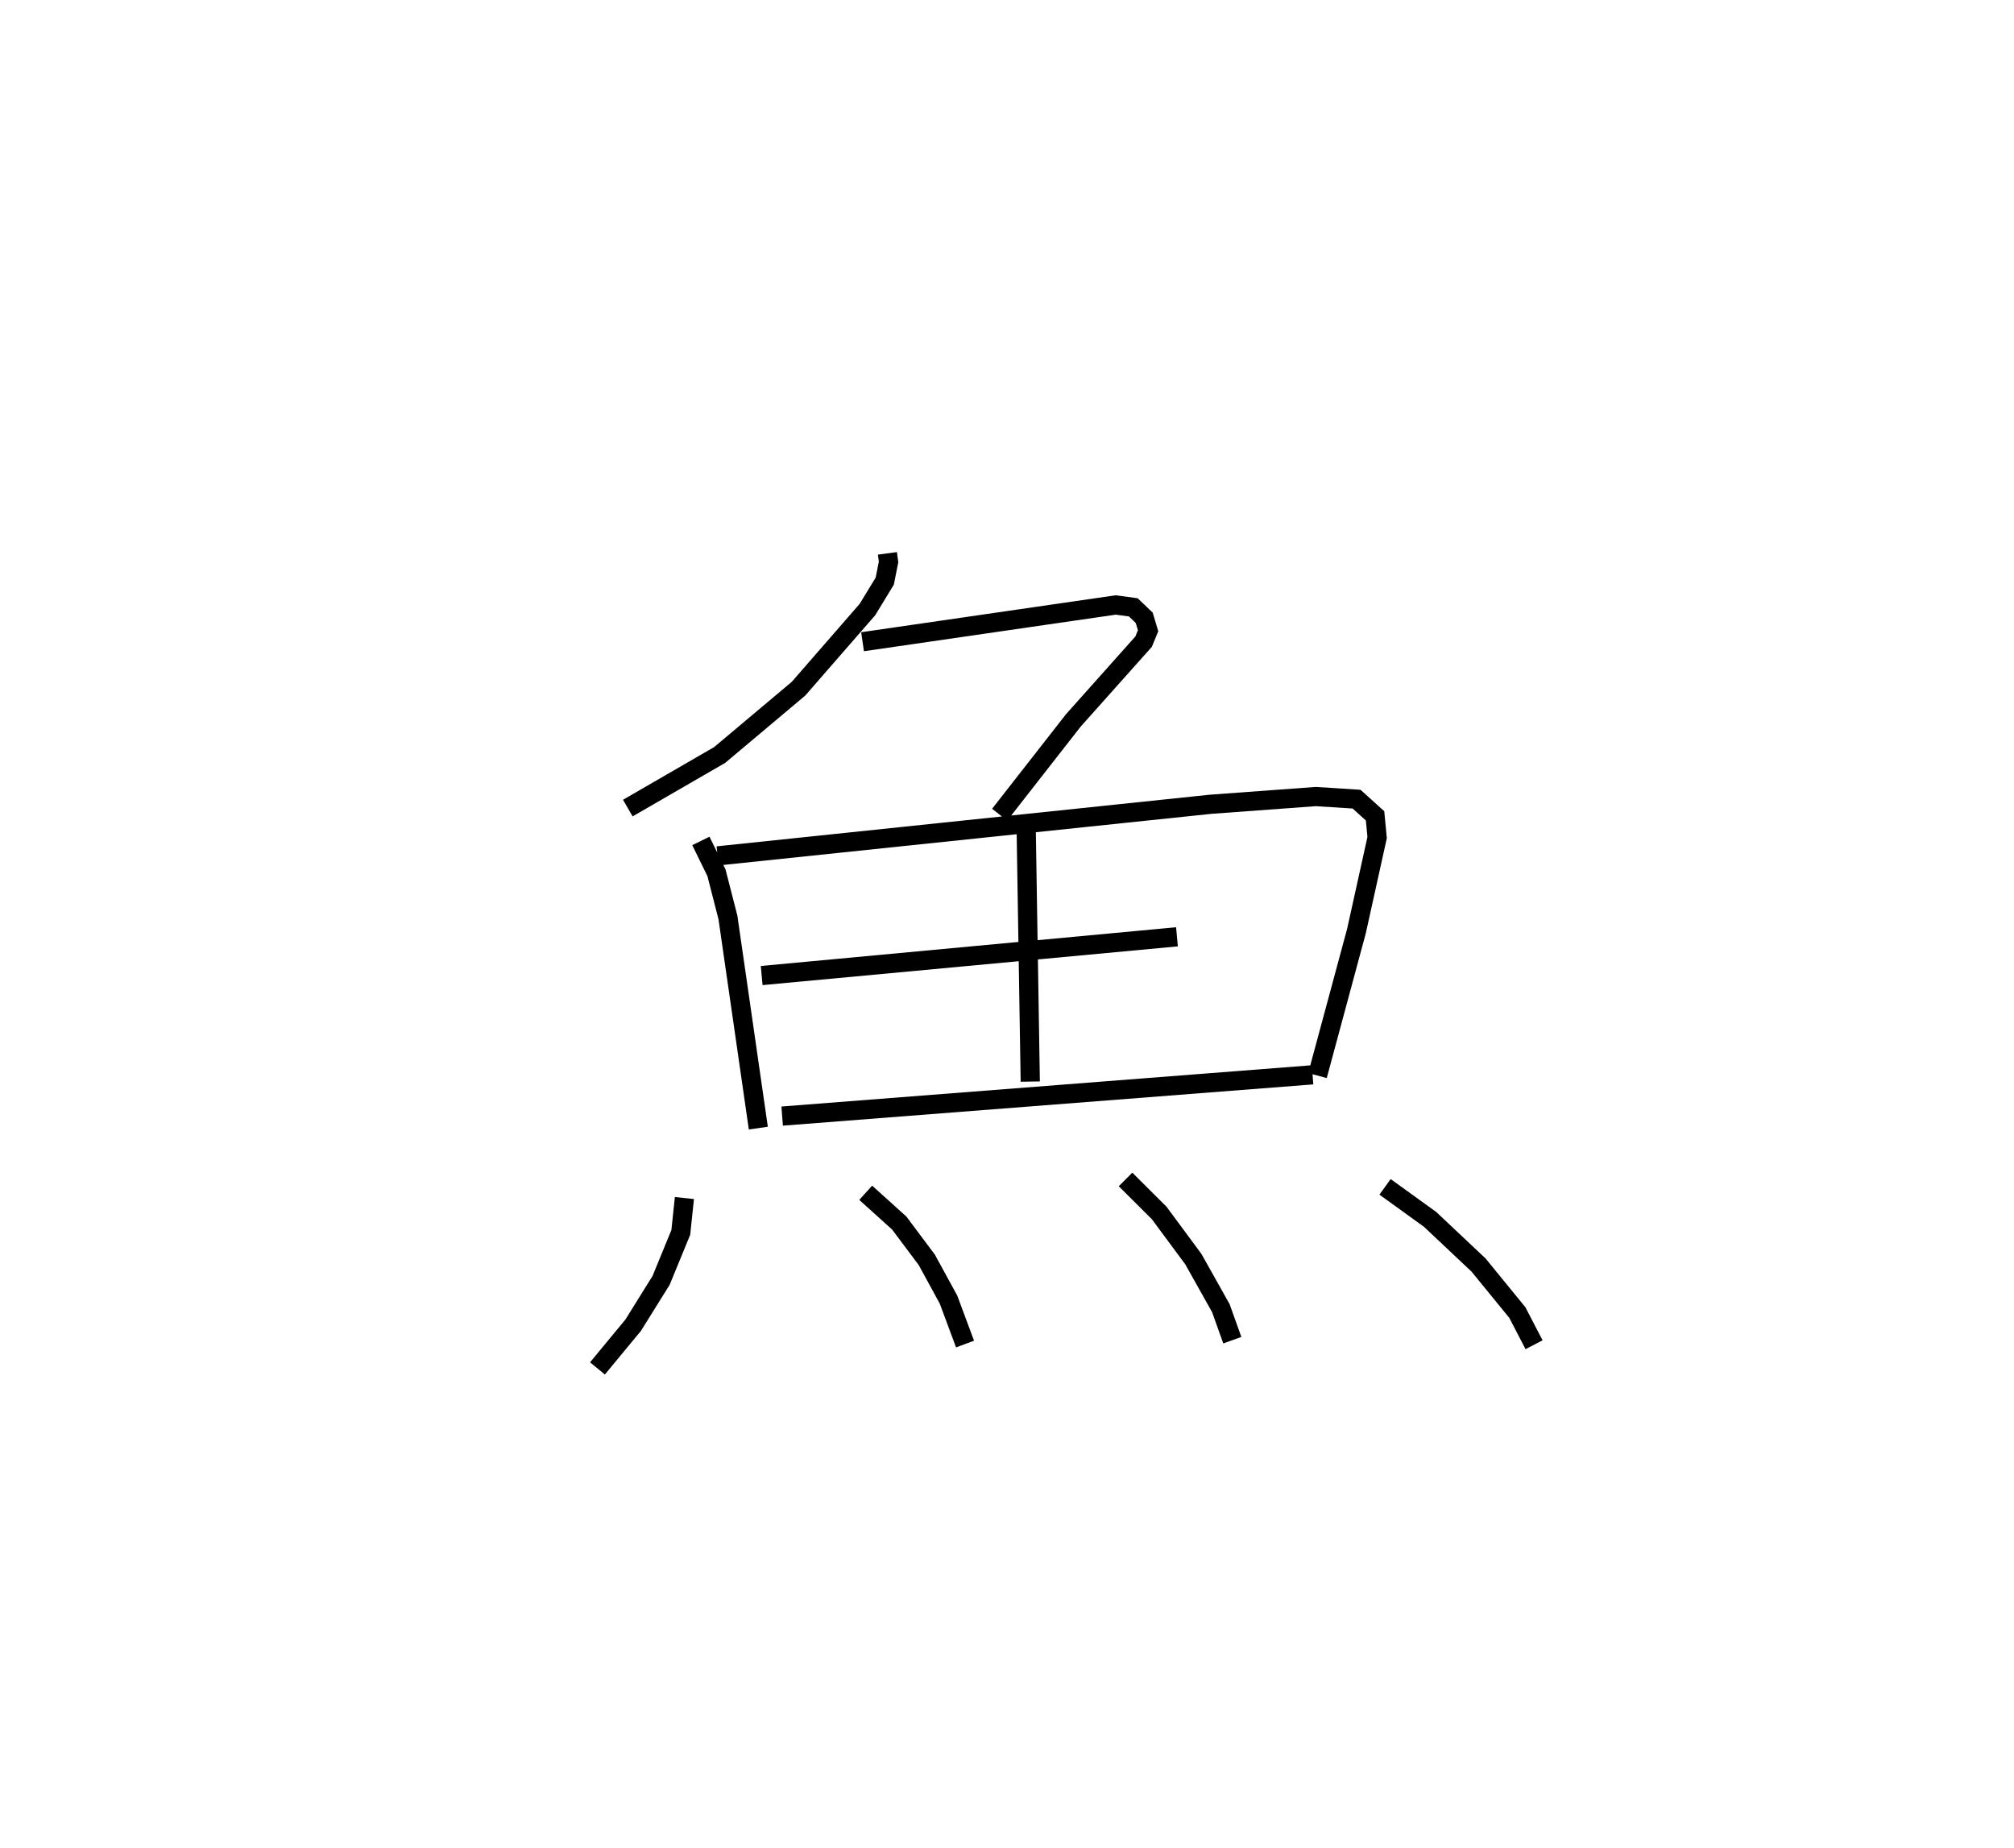 <?xml version="1.0" encoding="utf-8" ?>
<svg baseProfile="full" height="96.289" version="1.1" width="104.92" xmlns="http://www.w3.org/2000/svg" xmlns:ev="http://www.w3.org/2001/xml-events" xmlns:xlink="http://www.w3.org/1999/xlink"><defs /><rect fill="white" height="96.289" width="104.92" x="0" y="0" /><path d="M25,25 m0.0,0.0 m21.23,3.828 l0.06,0.446 -0.198,1 l-0.905,1.484 -3.588,4.12 l-4.107,3.453 -4.786,2.768 m12.229,-8.667 l13.187,-1.915 0.918,0.124 l0.568,0.544 0.202,0.674 l-0.234,0.57 -3.662,4.104 l-3.837,4.91 m-15.565,1.367 l0.813,1.661 0.597,2.327 l1.583,10.973 m-2.122,-14.182 l25.689,-2.689 5.473,-0.402 l2.125,0.135 0.964,0.871 l0.108,1.13 -1.077,4.871 l-2.031,7.529 m-15.176,-12.952 l0.214,13.265 m-13.992,-5.524 l21.634,-2.018 m-20.567,9.34 l27.631,-2.15 m-32.723,6.419 l-0.189,1.792 -1.025,2.496 l-1.454,2.335 -1.862,2.253 m13.974,-9.15 l1.747,1.577 1.436,1.918 l1.132,2.074 0.86,2.312 m8.361,-8.575 l1.756,1.749 1.777,2.402 l1.432,2.552 0.598,1.671 m7.956,-7.989 l2.347,1.695 2.526,2.38 l2.021,2.476 0.869,1.675 " fill="none" stroke="black" stroke-width="1" /></svg>